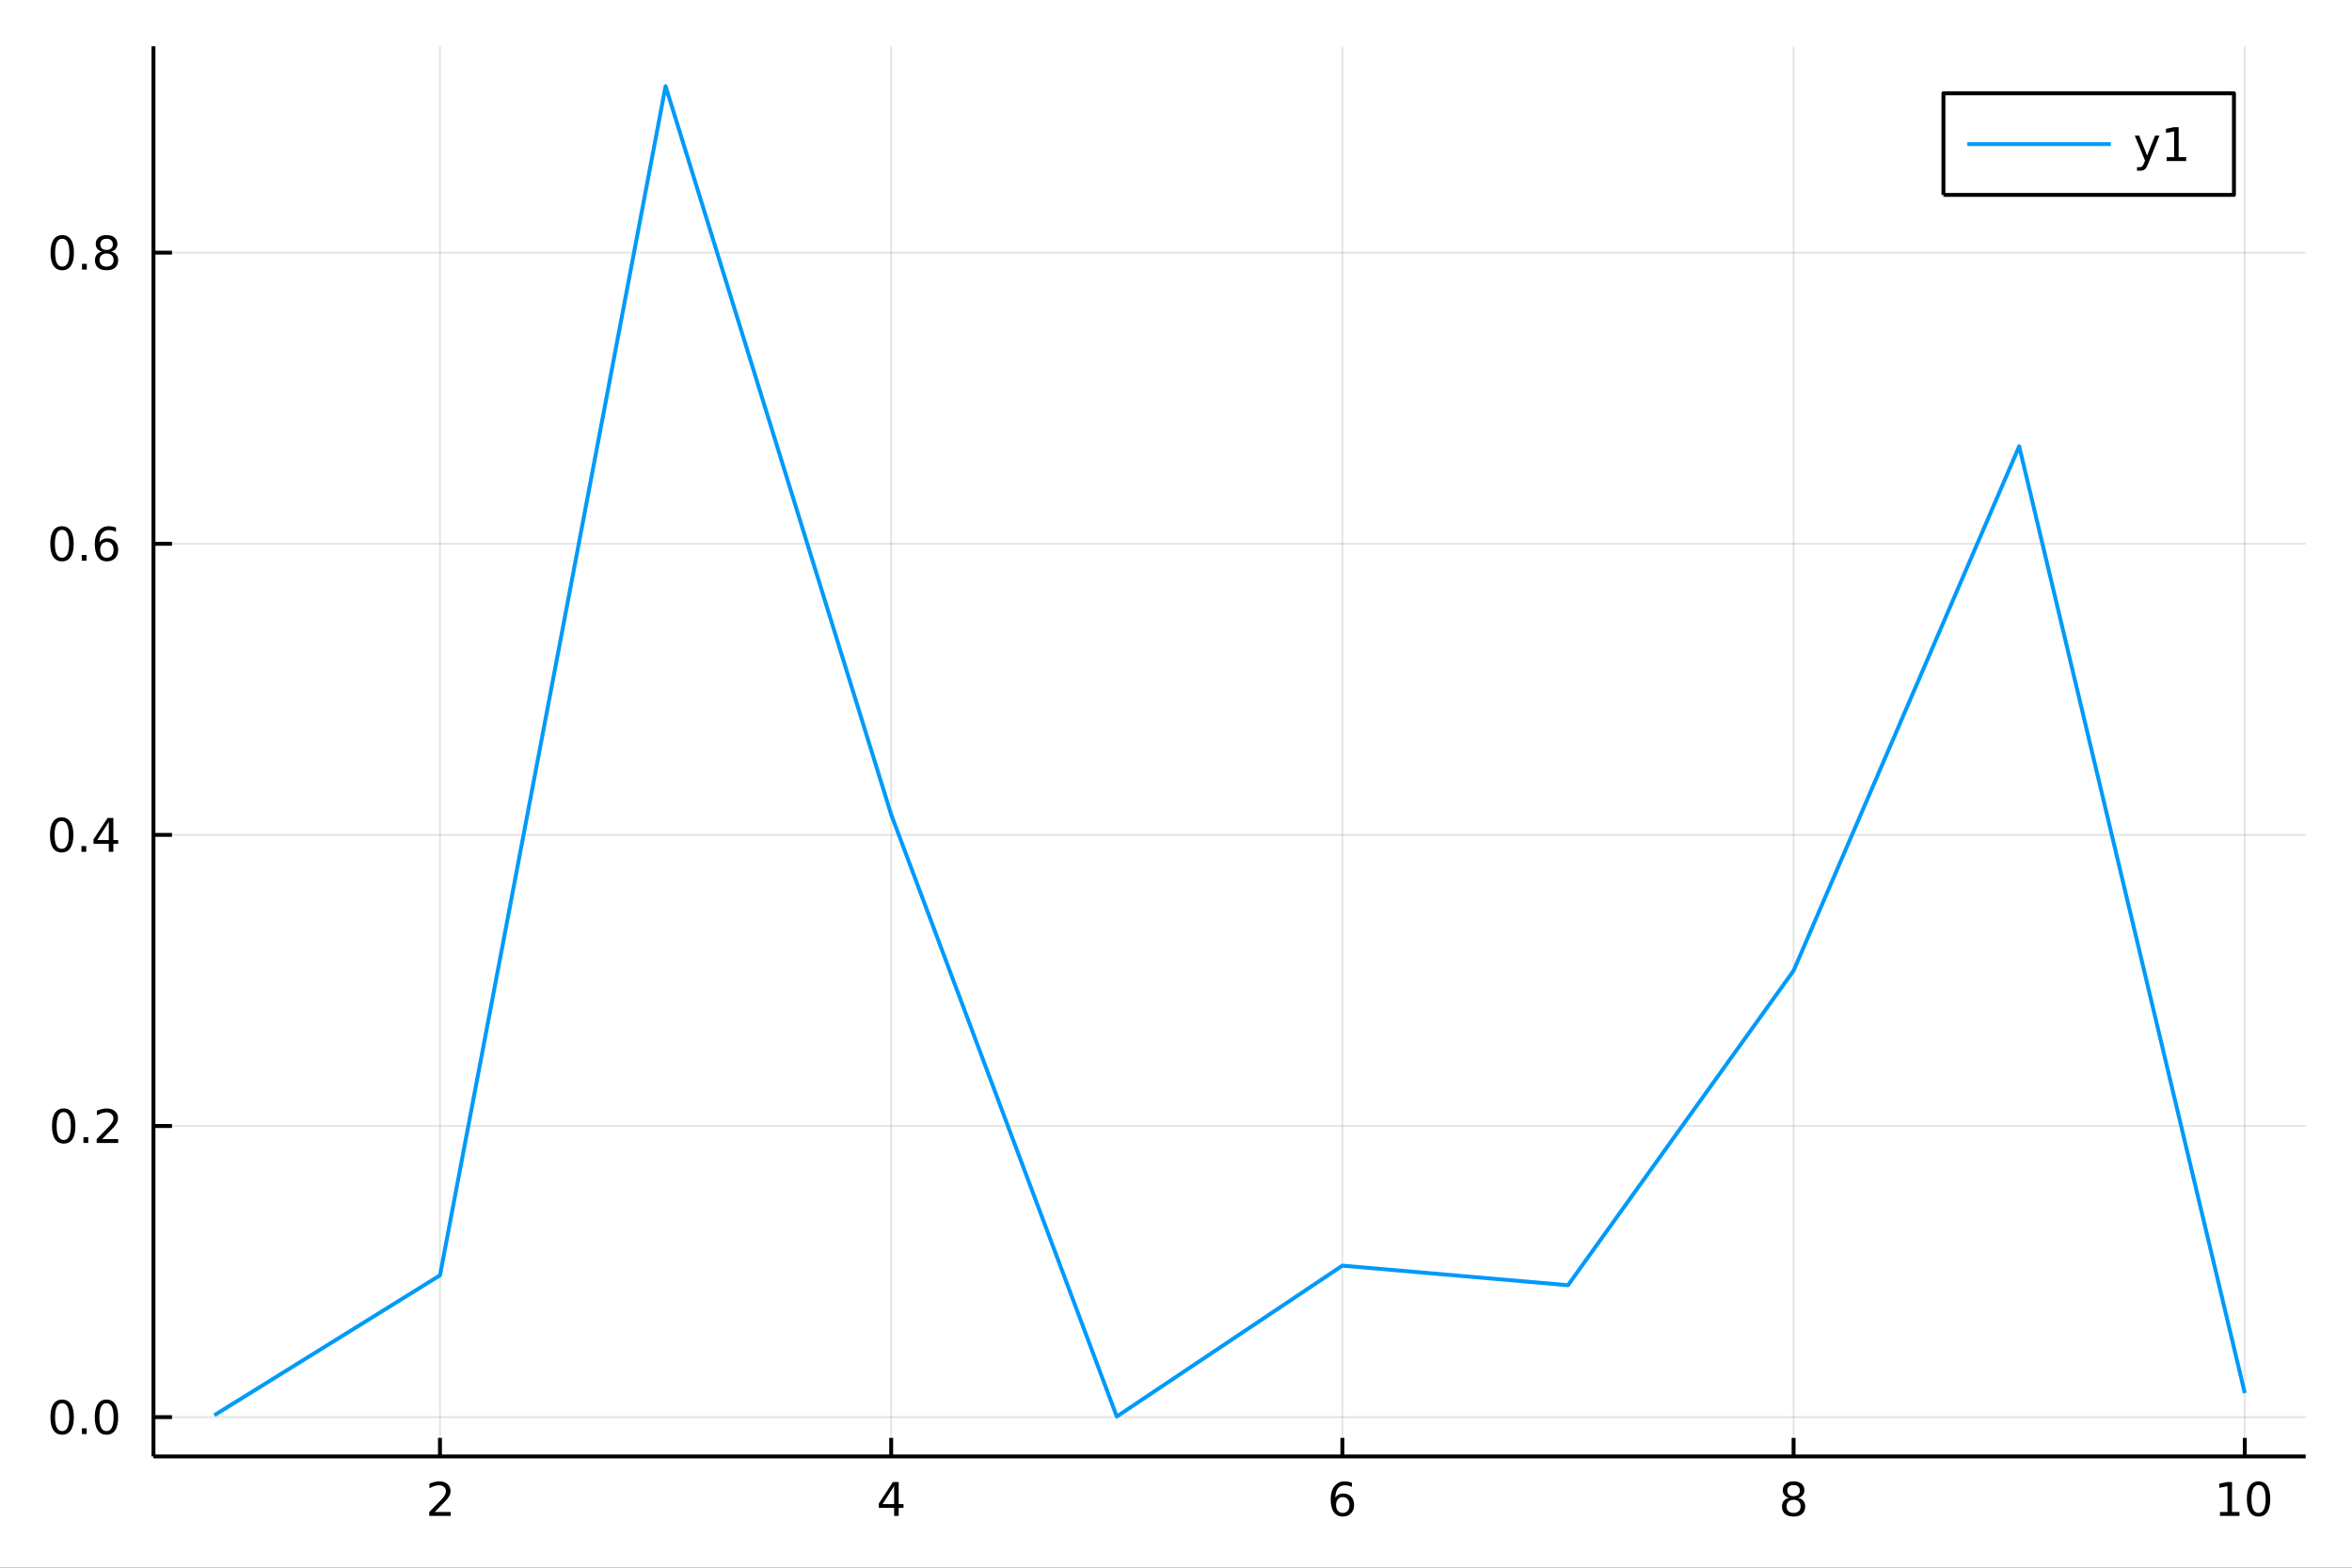 <?xml version="1.0" encoding="utf-8"?>
<svg xmlns="http://www.w3.org/2000/svg" xmlns:xlink="http://www.w3.org/1999/xlink" width="600" height="400" viewBox="0 0 2400 1600">
<rect x="0" y="0" width="2400" height="1600" fill="#333333" stroke="none"/>
<defs>
  <clipPath id="clip720">
    <rect x="0" y="0" width="2400" height="1600"/>
  </clipPath>
</defs>
<path clip-path="url(#clip720)" d="
M0 1600 L2400 1600 L2400 0 L0 0  Z
  " fill="#ffffff" fill-rule="evenodd" fill-opacity="1"/>
<defs>
  <clipPath id="clip721">
    <rect x="480" y="0" width="1681" height="1600"/>
  </clipPath>
</defs>
<path clip-path="url(#clip720)" d="
M156.598 1486.45 L2352.76 1486.45 L2352.76 47.244 L156.598 47.244  Z
  " fill="#ffffff" fill-rule="evenodd" fill-opacity="1"/>
<defs>
  <clipPath id="clip722">
    <rect x="156" y="47" width="2197" height="1440"/>
  </clipPath>
</defs>
<polyline clip-path="url(#clip722)" style="stroke:#000000; stroke-linecap:butt; stroke-linejoin:round; stroke-width:2; stroke-opacity:0.1; fill:none" points="
  448.959,1486.45 448.959,47.244 
  "/>
<polyline clip-path="url(#clip722)" style="stroke:#000000; stroke-linecap:butt; stroke-linejoin:round; stroke-width:2; stroke-opacity:0.1; fill:none" points="
  909.369,1486.45 909.369,47.244 
  "/>
<polyline clip-path="url(#clip722)" style="stroke:#000000; stroke-linecap:butt; stroke-linejoin:round; stroke-width:2; stroke-opacity:0.1; fill:none" points="
  1369.78,1486.45 1369.78,47.244 
  "/>
<polyline clip-path="url(#clip722)" style="stroke:#000000; stroke-linecap:butt; stroke-linejoin:round; stroke-width:2; stroke-opacity:0.1; fill:none" points="
  1830.19,1486.45 1830.19,47.244 
  "/>
<polyline clip-path="url(#clip722)" style="stroke:#000000; stroke-linecap:butt; stroke-linejoin:round; stroke-width:2; stroke-opacity:0.1; fill:none" points="
  2290.6,1486.45 2290.6,47.244 
  "/>
<polyline clip-path="url(#clip720)" style="stroke:#000000; stroke-linecap:butt; stroke-linejoin:round; stroke-width:4; stroke-opacity:1; fill:none" points="
  156.598,1486.45 2352.76,1486.45 
  "/>
<polyline clip-path="url(#clip720)" style="stroke:#000000; stroke-linecap:butt; stroke-linejoin:round; stroke-width:4; stroke-opacity:1; fill:none" points="
  448.959,1486.45 448.959,1467.55 
  "/>
<polyline clip-path="url(#clip720)" style="stroke:#000000; stroke-linecap:butt; stroke-linejoin:round; stroke-width:4; stroke-opacity:1; fill:none" points="
  909.369,1486.45 909.369,1467.55 
  "/>
<polyline clip-path="url(#clip720)" style="stroke:#000000; stroke-linecap:butt; stroke-linejoin:round; stroke-width:4; stroke-opacity:1; fill:none" points="
  1369.78,1486.45 1369.78,1467.55 
  "/>
<polyline clip-path="url(#clip720)" style="stroke:#000000; stroke-linecap:butt; stroke-linejoin:round; stroke-width:4; stroke-opacity:1; fill:none" points="
  1830.19,1486.45 1830.19,1467.55 
  "/>
<polyline clip-path="url(#clip720)" style="stroke:#000000; stroke-linecap:butt; stroke-linejoin:round; stroke-width:4; stroke-opacity:1; fill:none" points="
  2290.6,1486.45 2290.6,1467.55 
  "/>
<path clip-path="url(#clip720)" d="M443.612 1543.18 L459.931 1543.18 L459.931 1547.12 L437.987 1547.12 L437.987 1543.18 Q440.649 1540.43 445.232 1535.8 Q449.838 1531.15 451.019 1529.81 Q453.264 1527.28 454.144 1525.55 Q455.047 1523.79 455.047 1522.1 Q455.047 1519.34 453.102 1517.61 Q451.181 1515.87 448.079 1515.87 Q445.88 1515.87 443.426 1516.63 Q440.996 1517.4 438.218 1518.95 L438.218 1514.23 Q441.042 1513.09 443.496 1512.51 Q445.95 1511.93 447.987 1511.93 Q453.357 1511.93 456.551 1514.62 Q459.746 1517.31 459.746 1521.8 Q459.746 1523.93 458.936 1525.85 Q458.149 1527.74 456.042 1530.34 Q455.463 1531.01 452.362 1534.23 Q449.26 1537.42 443.612 1543.18 Z" fill="#000000" fill-rule="evenodd" fill-opacity="1" /><path clip-path="url(#clip720)" d="M912.379 1516.63 L900.573 1535.08 L912.379 1535.08 L912.379 1516.63 M911.152 1512.56 L917.031 1512.56 L917.031 1535.08 L921.962 1535.08 L921.962 1538.97 L917.031 1538.97 L917.031 1547.12 L912.379 1547.12 L912.379 1538.97 L896.777 1538.97 L896.777 1534.46 L911.152 1512.56 Z" fill="#000000" fill-rule="evenodd" fill-opacity="1" /><path clip-path="url(#clip720)" d="M1370.18 1527.98 Q1367.04 1527.98 1365.18 1530.13 Q1363.36 1532.28 1363.36 1536.03 Q1363.36 1539.76 1365.18 1541.93 Q1367.04 1544.09 1370.18 1544.09 Q1373.33 1544.09 1375.16 1541.93 Q1377.01 1539.76 1377.01 1536.03 Q1377.01 1532.28 1375.16 1530.13 Q1373.33 1527.98 1370.18 1527.98 M1379.47 1513.32 L1379.47 1517.58 Q1377.71 1516.75 1375.9 1516.31 Q1374.12 1515.87 1372.36 1515.87 Q1367.73 1515.87 1365.28 1519 Q1362.85 1522.12 1362.5 1528.44 Q1363.87 1526.43 1365.93 1525.36 Q1367.99 1524.27 1370.46 1524.27 Q1375.67 1524.27 1378.68 1527.44 Q1381.71 1530.59 1381.71 1536.03 Q1381.71 1541.36 1378.56 1544.57 Q1375.42 1547.79 1370.18 1547.79 Q1364.19 1547.79 1361.02 1543.21 Q1357.85 1538.6 1357.85 1529.87 Q1357.85 1521.68 1361.74 1516.82 Q1365.62 1511.93 1372.18 1511.93 Q1373.93 1511.93 1375.72 1512.28 Q1377.52 1512.63 1379.47 1513.32 Z" fill="#000000" fill-rule="evenodd" fill-opacity="1" /><path clip-path="url(#clip720)" d="M1830.19 1530.71 Q1826.86 1530.71 1824.94 1532.49 Q1823.04 1534.27 1823.04 1537.4 Q1823.04 1540.52 1824.94 1542.31 Q1826.86 1544.09 1830.19 1544.09 Q1833.52 1544.09 1835.44 1542.31 Q1837.37 1540.5 1837.37 1537.4 Q1837.37 1534.27 1835.44 1532.49 Q1833.55 1530.71 1830.19 1530.71 M1825.51 1528.72 Q1822.5 1527.98 1820.82 1525.92 Q1819.15 1523.86 1819.15 1520.89 Q1819.15 1516.75 1822.09 1514.34 Q1825.05 1511.93 1830.19 1511.93 Q1835.35 1511.93 1838.29 1514.34 Q1841.23 1516.75 1841.23 1520.89 Q1841.23 1523.86 1839.54 1525.92 Q1837.88 1527.98 1834.89 1528.72 Q1838.27 1529.5 1840.14 1531.8 Q1842.04 1534.09 1842.04 1537.4 Q1842.04 1542.42 1838.96 1545.11 Q1835.91 1547.79 1830.19 1547.79 Q1824.47 1547.79 1821.39 1545.11 Q1818.34 1542.42 1818.34 1537.4 Q1818.34 1534.09 1820.24 1531.8 Q1822.13 1529.5 1825.51 1528.72 M1823.8 1521.33 Q1823.8 1524.02 1825.47 1525.52 Q1827.16 1527.03 1830.19 1527.03 Q1833.2 1527.03 1834.89 1525.52 Q1836.6 1524.02 1836.6 1521.33 Q1836.6 1518.65 1834.89 1517.14 Q1833.2 1515.64 1830.19 1515.64 Q1827.16 1515.64 1825.47 1517.14 Q1823.8 1518.65 1823.8 1521.33 Z" fill="#000000" fill-rule="evenodd" fill-opacity="1" /><path clip-path="url(#clip720)" d="M2265.29 1543.18 L2272.93 1543.18 L2272.93 1516.82 L2264.62 1518.49 L2264.62 1514.23 L2272.88 1512.56 L2277.56 1512.56 L2277.56 1543.18 L2285.2 1543.18 L2285.2 1547.12 L2265.29 1547.12 L2265.29 1543.18 Z" fill="#000000" fill-rule="evenodd" fill-opacity="1" /><path clip-path="url(#clip720)" d="M2304.64 1515.64 Q2301.03 1515.64 2299.2 1519.2 Q2297.39 1522.75 2297.39 1529.87 Q2297.39 1536.98 2299.2 1540.55 Q2301.03 1544.09 2304.64 1544.09 Q2308.27 1544.09 2310.08 1540.55 Q2311.91 1536.98 2311.91 1529.87 Q2311.91 1522.75 2310.08 1519.2 Q2308.27 1515.64 2304.64 1515.64 M2304.64 1511.93 Q2310.45 1511.93 2313.51 1516.54 Q2316.58 1521.12 2316.58 1529.87 Q2316.58 1538.6 2313.51 1543.21 Q2310.45 1547.79 2304.64 1547.79 Q2298.83 1547.79 2295.75 1543.21 Q2292.7 1538.6 2292.7 1529.87 Q2292.7 1521.12 2295.75 1516.54 Q2298.83 1511.93 2304.64 1511.93 Z" fill="#000000" fill-rule="evenodd" fill-opacity="1" /><polyline clip-path="url(#clip722)" style="stroke:#000000; stroke-linecap:butt; stroke-linejoin:round; stroke-width:2; stroke-opacity:0.1; fill:none" points="
  156.598,1446.34 2352.76,1446.34 
  "/>
<polyline clip-path="url(#clip722)" style="stroke:#000000; stroke-linecap:butt; stroke-linejoin:round; stroke-width:2; stroke-opacity:0.1; fill:none" points="
  156.598,1149.22 2352.76,1149.22 
  "/>
<polyline clip-path="url(#clip722)" style="stroke:#000000; stroke-linecap:butt; stroke-linejoin:round; stroke-width:2; stroke-opacity:0.1; fill:none" points="
  156.598,852.103 2352.76,852.103 
  "/>
<polyline clip-path="url(#clip722)" style="stroke:#000000; stroke-linecap:butt; stroke-linejoin:round; stroke-width:2; stroke-opacity:0.1; fill:none" points="
  156.598,554.986 2352.76,554.986 
  "/>
<polyline clip-path="url(#clip722)" style="stroke:#000000; stroke-linecap:butt; stroke-linejoin:round; stroke-width:2; stroke-opacity:0.1; fill:none" points="
  156.598,257.868 2352.76,257.868 
  "/>
<polyline clip-path="url(#clip720)" style="stroke:#000000; stroke-linecap:butt; stroke-linejoin:round; stroke-width:4; stroke-opacity:1; fill:none" points="
  156.598,1486.45 156.598,47.244 
  "/>
<polyline clip-path="url(#clip720)" style="stroke:#000000; stroke-linecap:butt; stroke-linejoin:round; stroke-width:4; stroke-opacity:1; fill:none" points="
  156.598,1446.34 175.496,1446.34 
  "/>
<polyline clip-path="url(#clip720)" style="stroke:#000000; stroke-linecap:butt; stroke-linejoin:round; stroke-width:4; stroke-opacity:1; fill:none" points="
  156.598,1149.22 175.496,1149.22 
  "/>
<polyline clip-path="url(#clip720)" style="stroke:#000000; stroke-linecap:butt; stroke-linejoin:round; stroke-width:4; stroke-opacity:1; fill:none" points="
  156.598,852.103 175.496,852.103 
  "/>
<polyline clip-path="url(#clip720)" style="stroke:#000000; stroke-linecap:butt; stroke-linejoin:round; stroke-width:4; stroke-opacity:1; fill:none" points="
  156.598,554.986 175.496,554.986 
  "/>
<polyline clip-path="url(#clip720)" style="stroke:#000000; stroke-linecap:butt; stroke-linejoin:round; stroke-width:4; stroke-opacity:1; fill:none" points="
  156.598,257.868 175.496,257.868 
  "/>
<path clip-path="url(#clip720)" d="M63.423 1432.14 Q59.812 1432.14 57.983 1435.7 Q56.177 1439.24 56.177 1446.37 Q56.177 1453.48 57.983 1457.04 Q59.812 1460.59 63.423 1460.59 Q67.057 1460.59 68.862 1457.04 Q70.691 1453.48 70.691 1446.37 Q70.691 1439.24 68.862 1435.7 Q67.057 1432.14 63.423 1432.14 M63.423 1428.43 Q69.233 1428.43 72.288 1433.04 Q75.367 1437.62 75.367 1446.37 Q75.367 1455.1 72.288 1459.71 Q69.233 1464.29 63.423 1464.29 Q57.612 1464.29 54.534 1459.71 Q51.478 1455.1 51.478 1446.37 Q51.478 1437.62 54.534 1433.04 Q57.612 1428.43 63.423 1428.43 Z" fill="#000000" fill-rule="evenodd" fill-opacity="1" /><path clip-path="url(#clip720)" d="M83.585 1457.74 L88.469 1457.74 L88.469 1463.62 L83.585 1463.62 L83.585 1457.74 Z" fill="#000000" fill-rule="evenodd" fill-opacity="1" /><path clip-path="url(#clip720)" d="M108.654 1432.14 Q105.043 1432.14 103.214 1435.7 Q101.409 1439.24 101.409 1446.37 Q101.409 1453.48 103.214 1457.04 Q105.043 1460.59 108.654 1460.59 Q112.288 1460.59 114.094 1457.04 Q115.922 1453.48 115.922 1446.37 Q115.922 1439.24 114.094 1435.7 Q112.288 1432.14 108.654 1432.14 M108.654 1428.43 Q114.464 1428.43 117.52 1433.04 Q120.598 1437.62 120.598 1446.37 Q120.598 1455.1 117.52 1459.71 Q114.464 1464.29 108.654 1464.29 Q102.844 1464.29 99.765 1459.71 Q96.71 1455.1 96.71 1446.37 Q96.71 1437.62 99.765 1433.04 Q102.844 1428.43 108.654 1428.43 Z" fill="#000000" fill-rule="evenodd" fill-opacity="1" /><path clip-path="url(#clip720)" d="M65.02 1135.02 Q61.409 1135.02 59.58 1138.58 Q57.775 1142.13 57.775 1149.26 Q57.775 1156.36 59.58 1159.93 Q61.409 1163.47 65.02 1163.47 Q68.654 1163.47 70.46 1159.93 Q72.288 1156.36 72.288 1149.26 Q72.288 1142.13 70.46 1138.58 Q68.654 1135.02 65.02 1135.02 M65.02 1131.32 Q70.83 1131.32 73.885 1135.92 Q76.964 1140.51 76.964 1149.26 Q76.964 1157.98 73.885 1162.59 Q70.83 1167.17 65.02 1167.17 Q59.21 1167.17 56.131 1162.59 Q53.075 1157.98 53.075 1149.26 Q53.075 1140.51 56.131 1135.92 Q59.21 1131.32 65.02 1131.32 Z" fill="#000000" fill-rule="evenodd" fill-opacity="1" /><path clip-path="url(#clip720)" d="M85.182 1160.62 L90.066 1160.62 L90.066 1166.5 L85.182 1166.5 L85.182 1160.62 Z" fill="#000000" fill-rule="evenodd" fill-opacity="1" /><path clip-path="url(#clip720)" d="M104.279 1162.57 L120.598 1162.57 L120.598 1166.5 L98.654 1166.5 L98.654 1162.57 Q101.316 1159.81 105.899 1155.18 Q110.506 1150.53 111.686 1149.19 Q113.932 1146.66 114.811 1144.93 Q115.714 1143.17 115.714 1141.48 Q115.714 1138.72 113.77 1136.99 Q111.848 1135.25 108.746 1135.25 Q106.547 1135.25 104.094 1136.01 Q101.663 1136.78 98.885 1138.33 L98.885 1133.61 Q101.709 1132.47 104.163 1131.89 Q106.617 1131.32 108.654 1131.32 Q114.024 1131.32 117.219 1134 Q120.413 1136.69 120.413 1141.18 Q120.413 1143.31 119.603 1145.23 Q118.816 1147.13 116.709 1149.72 Q116.131 1150.39 113.029 1153.61 Q109.927 1156.8 104.279 1162.57 Z" fill="#000000" fill-rule="evenodd" fill-opacity="1" /><path clip-path="url(#clip720)" d="M62.937 837.902 Q59.325 837.902 57.497 841.467 Q55.691 845.008 55.691 852.138 Q55.691 859.244 57.497 862.809 Q59.325 866.351 62.937 866.351 Q66.571 866.351 68.376 862.809 Q70.205 859.244 70.205 852.138 Q70.205 845.008 68.376 841.467 Q66.571 837.902 62.937 837.902 M62.937 834.198 Q68.747 834.198 71.802 838.805 Q74.881 843.388 74.881 852.138 Q74.881 860.865 71.802 865.471 Q68.747 870.055 62.937 870.055 Q57.126 870.055 54.048 865.471 Q50.992 860.865 50.992 852.138 Q50.992 843.388 54.048 838.805 Q57.126 834.198 62.937 834.198 Z" fill="#000000" fill-rule="evenodd" fill-opacity="1" /><path clip-path="url(#clip720)" d="M83.098 863.504 L87.983 863.504 L87.983 869.383 L83.098 869.383 L83.098 863.504 Z" fill="#000000" fill-rule="evenodd" fill-opacity="1" /><path clip-path="url(#clip720)" d="M111.015 838.897 L99.21 857.346 L111.015 857.346 L111.015 838.897 M109.788 834.823 L115.668 834.823 L115.668 857.346 L120.598 857.346 L120.598 861.235 L115.668 861.235 L115.668 869.383 L111.015 869.383 L111.015 861.235 L95.413 861.235 L95.413 856.721 L109.788 834.823 Z" fill="#000000" fill-rule="evenodd" fill-opacity="1" /><path clip-path="url(#clip720)" d="M63.261 540.784 Q59.65 540.784 57.821 544.349 Q56.015 547.891 56.015 555.02 Q56.015 562.127 57.821 565.692 Q59.65 569.233 63.261 569.233 Q66.895 569.233 68.7 565.692 Q70.529 562.127 70.529 555.02 Q70.529 547.891 68.7 544.349 Q66.895 540.784 63.261 540.784 M63.261 537.081 Q69.071 537.081 72.126 541.687 Q75.205 546.271 75.205 555.02 Q75.205 563.747 72.126 568.354 Q69.071 572.937 63.261 572.937 Q57.45 572.937 54.372 568.354 Q51.316 563.747 51.316 555.02 Q51.316 546.271 54.372 541.687 Q57.45 537.081 63.261 537.081 Z" fill="#000000" fill-rule="evenodd" fill-opacity="1" /><path clip-path="url(#clip720)" d="M83.422 566.386 L88.307 566.386 L88.307 572.266 L83.422 572.266 L83.422 566.386 Z" fill="#000000" fill-rule="evenodd" fill-opacity="1" /><path clip-path="url(#clip720)" d="M109.071 553.122 Q105.922 553.122 104.071 555.275 Q102.242 557.428 102.242 561.178 Q102.242 564.905 104.071 567.081 Q105.922 569.233 109.071 569.233 Q112.219 569.233 114.047 567.081 Q115.899 564.905 115.899 561.178 Q115.899 557.428 114.047 555.275 Q112.219 553.122 109.071 553.122 M118.353 538.47 L118.353 542.729 Q116.594 541.896 114.788 541.456 Q113.006 541.016 111.246 541.016 Q106.617 541.016 104.163 544.141 Q101.733 547.266 101.385 553.585 Q102.751 551.571 104.811 550.507 Q106.871 549.419 109.348 549.419 Q114.557 549.419 117.566 552.59 Q120.598 555.738 120.598 561.178 Q120.598 566.502 117.45 569.719 Q114.302 572.937 109.071 572.937 Q103.075 572.937 99.904 568.354 Q96.733 563.747 96.733 555.02 Q96.733 546.826 100.621 541.965 Q104.51 537.081 111.061 537.081 Q112.82 537.081 114.603 537.428 Q116.408 537.775 118.353 538.47 Z" fill="#000000" fill-rule="evenodd" fill-opacity="1" /><path clip-path="url(#clip720)" d="M63.515 243.667 Q59.904 243.667 58.075 247.232 Q56.27 250.773 56.27 257.903 Q56.27 265.009 58.075 268.574 Q59.904 272.116 63.515 272.116 Q67.149 272.116 68.955 268.574 Q70.784 265.009 70.784 257.903 Q70.784 250.773 68.955 247.232 Q67.149 243.667 63.515 243.667 M63.515 239.963 Q69.325 239.963 72.381 244.57 Q75.46 249.153 75.46 257.903 Q75.46 266.63 72.381 271.236 Q69.325 275.82 63.515 275.82 Q57.705 275.82 54.626 271.236 Q51.571 266.63 51.571 257.903 Q51.571 249.153 54.626 244.57 Q57.705 239.963 63.515 239.963 Z" fill="#000000" fill-rule="evenodd" fill-opacity="1" /><path clip-path="url(#clip720)" d="M83.677 269.269 L88.561 269.269 L88.561 275.148 L83.677 275.148 L83.677 269.269 Z" fill="#000000" fill-rule="evenodd" fill-opacity="1" /><path clip-path="url(#clip720)" d="M108.746 258.736 Q105.413 258.736 103.492 260.519 Q101.594 262.301 101.594 265.426 Q101.594 268.551 103.492 270.333 Q105.413 272.116 108.746 272.116 Q112.08 272.116 114.001 270.333 Q115.922 268.528 115.922 265.426 Q115.922 262.301 114.001 260.519 Q112.103 258.736 108.746 258.736 M104.071 256.746 Q101.061 256.005 99.371 253.945 Q97.705 251.885 97.705 248.922 Q97.705 244.778 100.645 242.371 Q103.608 239.963 108.746 239.963 Q113.908 239.963 116.848 242.371 Q119.788 244.778 119.788 248.922 Q119.788 251.885 118.098 253.945 Q116.432 256.005 113.445 256.746 Q116.825 257.533 118.7 259.824 Q120.598 262.116 120.598 265.426 Q120.598 270.449 117.52 273.134 Q114.464 275.82 108.746 275.82 Q103.029 275.82 99.95 273.134 Q96.895 270.449 96.895 265.426 Q96.895 262.116 98.793 259.824 Q100.691 257.533 104.071 256.746 M102.358 249.361 Q102.358 252.047 104.024 253.551 Q105.714 255.056 108.746 255.056 Q111.756 255.056 113.445 253.551 Q115.158 252.047 115.158 249.361 Q115.158 246.676 113.445 245.172 Q111.756 243.667 108.746 243.667 Q105.714 243.667 104.024 245.172 Q102.358 246.676 102.358 249.361 Z" fill="#000000" fill-rule="evenodd" fill-opacity="1" /><polyline clip-path="url(#clip722)" style="stroke:#009af9; stroke-linecap:butt; stroke-linejoin:round; stroke-width:4; stroke-opacity:1; fill:none" points="
  218.754,1444.38 448.959,1301.62 679.164,87.976 909.369,831.308 1139.57,1445.72 1369.78,1291.72 1599.98,1311.71 1830.19,990.675 2060.4,455.493 2290.6,1421.77 
  
  "/>
<path clip-path="url(#clip720)" d="
M1983.1 198.898 L2279.55 198.898 L2279.55 95.218 L1983.1 95.218  Z
  " fill="#ffffff" fill-rule="evenodd" fill-opacity="1"/>
<polyline clip-path="url(#clip720)" style="stroke:#000000; stroke-linecap:butt; stroke-linejoin:round; stroke-width:4; stroke-opacity:1; fill:none" points="
  1983.1,198.898 2279.55,198.898 2279.55,95.218 1983.1,95.218 1983.1,198.898 
  "/>
<polyline clip-path="url(#clip720)" style="stroke:#009af9; stroke-linecap:butt; stroke-linejoin:round; stroke-width:4; stroke-opacity:1; fill:none" points="
  2007.5,147.058 2153.92,147.058 
  "/>
<path clip-path="url(#clip720)" d="M2192.16 166.745 Q2190.35 171.375 2188.64 172.787 Q2186.93 174.199 2184.06 174.199 L2180.65 174.199 L2180.65 170.634 L2183.15 170.634 Q2184.91 170.634 2185.89 169.8 Q2186.86 168.967 2188.04 165.865 L2188.8 163.921 L2178.32 138.412 L2182.83 138.412 L2190.93 158.689 L2199.03 138.412 L2203.55 138.412 L2192.16 166.745 Z" fill="#000000" fill-rule="evenodd" fill-opacity="1" /><path clip-path="url(#clip720)" d="M2210.84 160.402 L2218.48 160.402 L2218.48 134.037 L2210.17 135.703 L2210.17 131.444 L2218.43 129.778 L2223.11 129.778 L2223.11 160.402 L2230.75 160.402 L2230.75 164.338 L2210.84 164.338 L2210.84 160.402 Z" fill="#000000" fill-rule="evenodd" fill-opacity="1" /></svg>
